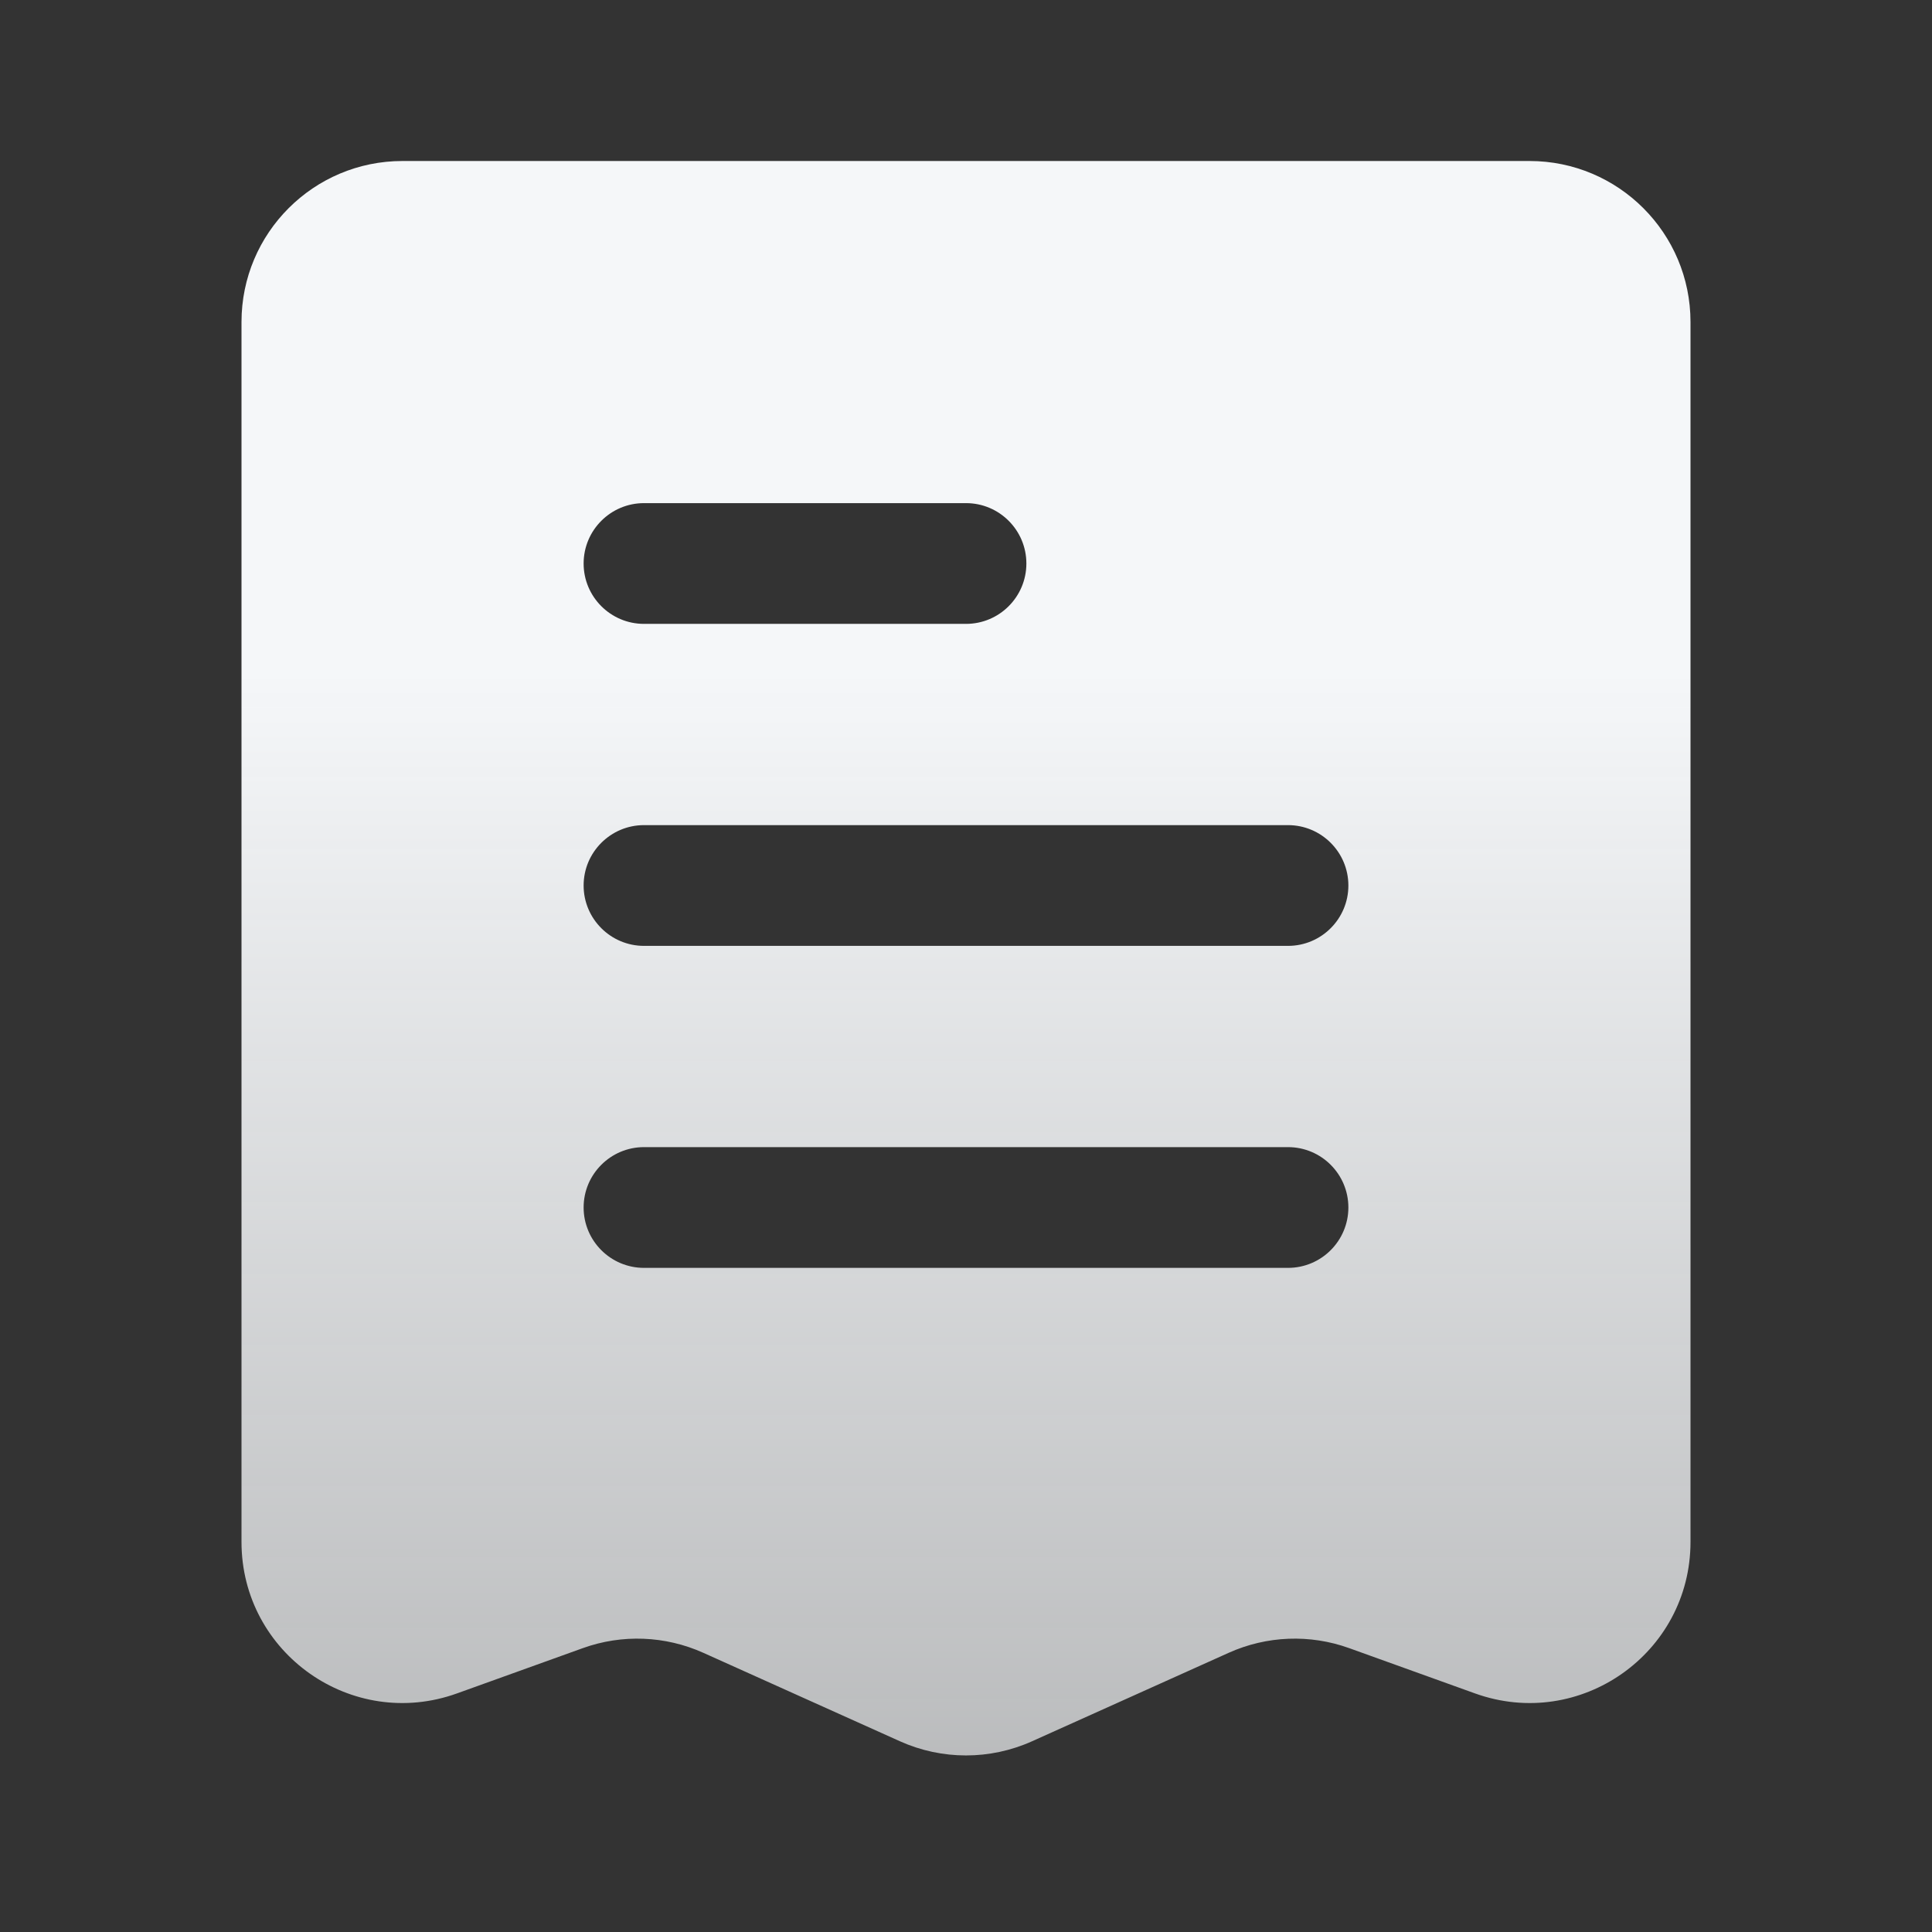 <svg width="36" height="36" viewBox="0 0 36 36" fill="none" xmlns="http://www.w3.org/2000/svg">
<rect x="0" y="0" width="36" height="36" fill="#333333" stroke="none"/>
<path fill-rule="evenodd" clip-rule="evenodd" d="M7.5 3H28.5C30.157 3 31.5 4.343 31.5 6V28.732C31.5 30.809 29.439 32.258 27.484 31.554L25.141 30.711C24.409 30.447 23.603 30.479 22.894 30.798L19.231 32.446C18.448 32.798 17.552 32.798 16.769 32.446L13.106 30.798C12.397 30.479 11.591 30.447 10.859 30.711L8.516 31.554C6.561 32.258 4.5 30.809 4.5 28.732V6C4.5 4.343 5.843 3 7.5 3ZM12 9.375C11.379 9.375 10.875 9.879 10.875 10.5C10.875 11.121 11.379 11.625 12 11.625H18C18.621 11.625 19.125 11.121 19.125 10.5C19.125 9.879 18.621 9.375 18 9.375H12ZM12 15.375C11.379 15.375 10.875 15.879 10.875 16.5C10.875 17.121 11.379 17.625 12 17.625H24C24.621 17.625 25.125 17.121 25.125 16.5C25.125 15.879 24.621 15.375 24 15.375H12ZM12 21.375C11.379 21.375 10.875 21.879 10.875 22.5C10.875 23.121 11.379 23.625 12 23.625H24C24.621 23.625 25.125 23.121 25.125 22.5C25.125 21.879 24.621 21.375 24 21.375H12Z" fill="url(#paint0_linear_1_741)"/>
<defs>
<linearGradient id="paint0_linear_1_741" x1="18" y1="3" x2="18" y2="32.71" gradientUnits="userSpaceOnUse">
<stop offset="0.32" stop-color="#F5F7F9"/>
<stop offset="1" stop-color="#F5F7F9" stop-opacity="0.7"/>
</linearGradient>
</defs>
</svg>
